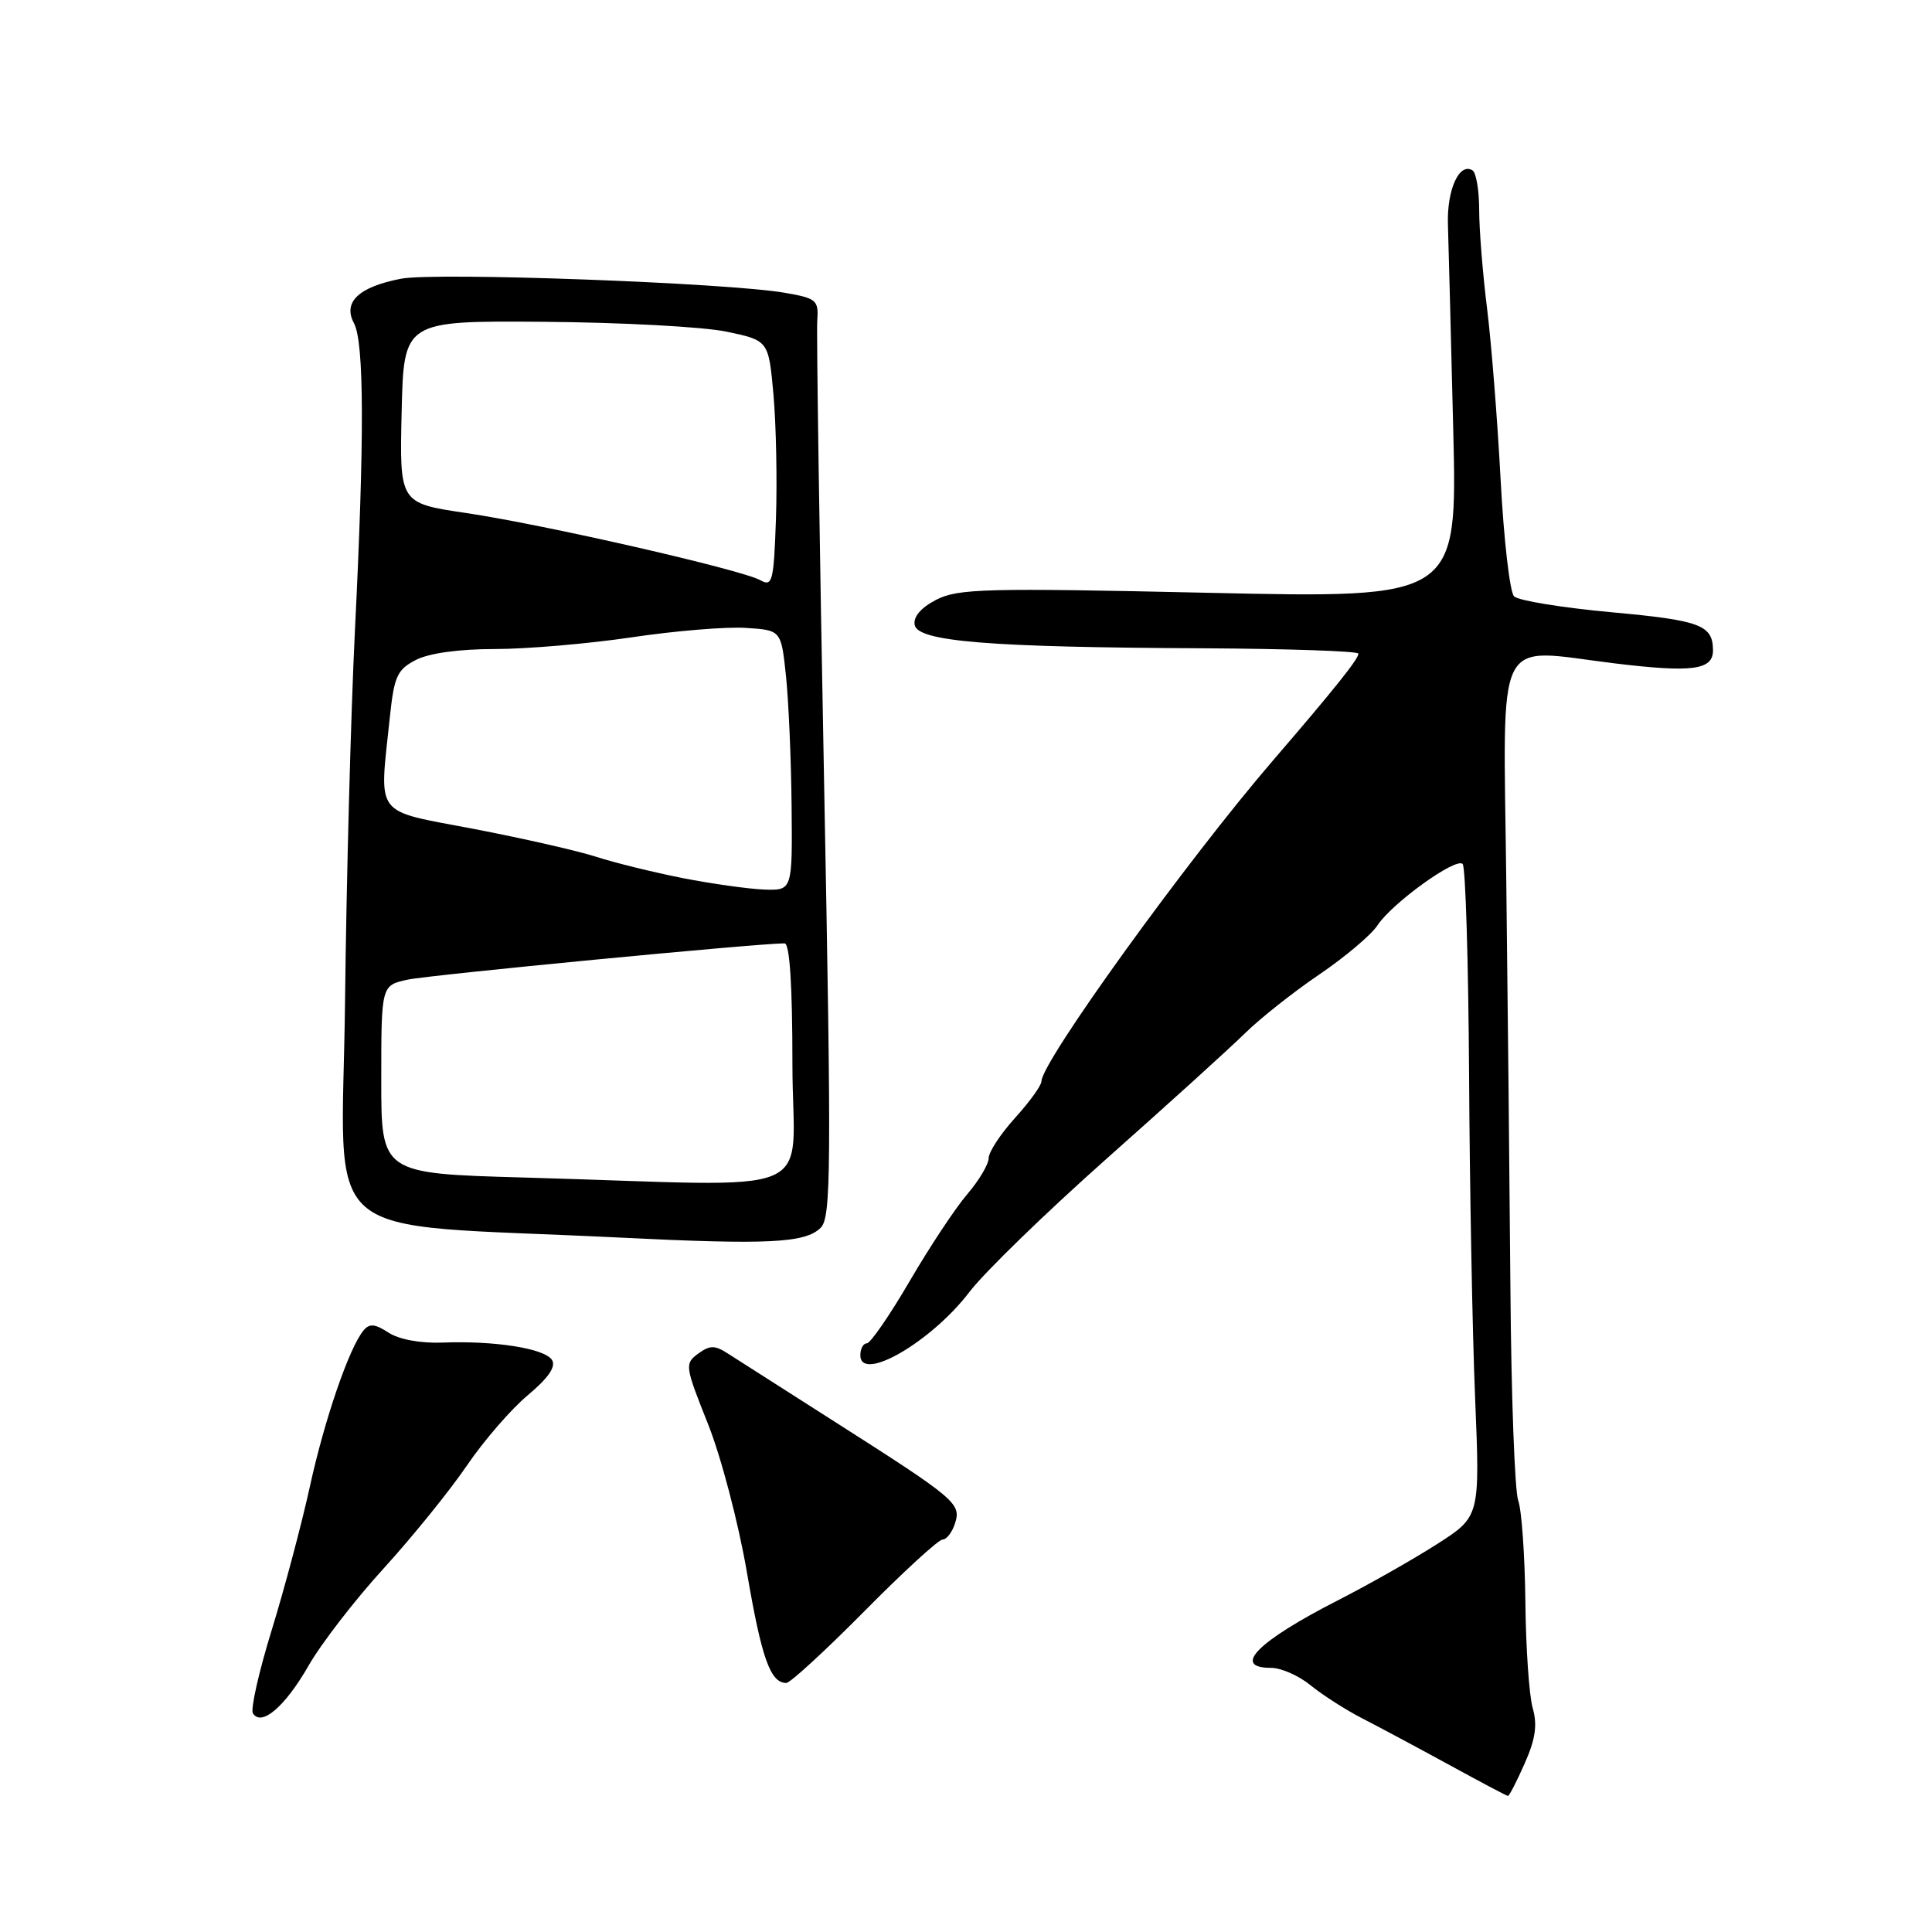 <?xml version="1.0" encoding="UTF-8" standalone="no"?>
<!DOCTYPE svg PUBLIC "-//W3C//DTD SVG 1.1//EN" "http://www.w3.org/Graphics/SVG/1.1/DTD/svg11.dtd" >
<svg xmlns="http://www.w3.org/2000/svg" xmlns:xlink="http://www.w3.org/1999/xlink" version="1.1" viewBox="0 0 256 256">
 <g >
 <path fill="currentColor"
d=" M 202.03 233.66 C 203.46 230.44 203.73 228.55 203.09 226.33 C 202.62 224.68 202.18 218.34 202.12 212.24 C 202.05 206.13 201.63 200.09 201.17 198.82 C 200.71 197.54 200.25 185.03 200.14 171.00 C 200.03 156.97 199.78 132.56 199.59 116.74 C 199.20 83.18 197.83 85.94 213.95 87.90 C 224.27 89.15 227.01 88.78 226.98 86.14 C 226.95 82.82 225.30 82.20 213.57 81.13 C 207.01 80.53 201.18 79.58 200.62 79.02 C 200.06 78.46 199.26 71.50 198.84 63.57 C 198.42 55.63 197.61 45.40 197.04 40.84 C 196.47 36.28 196.00 30.43 196.00 27.84 C 196.00 25.24 195.60 22.87 195.11 22.57 C 193.36 21.49 191.70 25.16 191.86 29.78 C 191.94 32.38 192.26 44.58 192.56 56.89 C 193.11 79.28 193.11 79.28 160.18 78.55 C 130.63 77.89 126.93 77.99 124.06 79.47 C 122.04 80.51 120.99 81.73 121.20 82.81 C 121.62 85.00 131.02 85.77 159.25 85.90 C 170.66 85.96 180.00 86.28 180.00 86.61 C 180.00 87.33 176.78 91.35 168.69 100.75 C 157.25 114.04 138.00 140.71 138.00 143.28 C 138.00 143.82 136.43 146.00 134.50 148.13 C 132.57 150.26 131.00 152.66 131.00 153.47 C 131.00 154.27 129.73 156.41 128.18 158.22 C 126.63 160.02 123.19 165.21 120.54 169.75 C 117.89 174.29 115.33 178.00 114.86 178.00 C 114.39 178.00 114.00 178.71 114.00 179.57 C 114.00 183.26 123.40 177.82 128.45 171.20 C 130.43 168.59 138.65 160.62 146.69 153.48 C 154.74 146.34 162.96 138.89 164.95 136.93 C 166.94 134.97 171.37 131.46 174.79 129.14 C 178.21 126.82 181.68 123.89 182.51 122.63 C 184.44 119.68 192.91 113.57 193.81 114.48 C 194.19 114.86 194.57 127.39 194.66 142.33 C 194.74 157.27 195.10 176.58 195.46 185.23 C 196.11 200.96 196.11 200.96 190.40 204.61 C 187.26 206.62 181.34 209.98 177.24 212.07 C 166.62 217.50 163.16 221.00 168.42 221.00 C 169.76 221.00 172.12 222.04 173.67 223.32 C 175.23 224.59 178.30 226.56 180.50 227.69 C 182.70 228.82 187.88 231.59 192.00 233.84 C 196.12 236.10 199.64 237.96 199.81 237.97 C 199.97 237.99 200.98 236.05 202.03 233.66 Z  M 40.88 220.72 C 42.54 217.81 47.03 211.99 50.86 207.80 C 54.68 203.60 59.63 197.48 61.86 194.20 C 64.09 190.92 67.72 186.72 69.94 184.87 C 72.67 182.58 73.70 181.08 73.14 180.20 C 72.18 178.68 65.58 177.63 58.63 177.90 C 55.71 178.01 52.86 177.48 51.48 176.58 C 49.69 175.41 48.96 175.34 48.17 176.29 C 46.26 178.59 43.00 188.09 41.05 197.02 C 39.97 201.94 37.70 210.48 36.00 216.00 C 34.30 221.52 33.18 226.48 33.51 227.02 C 34.63 228.83 37.76 226.16 40.88 220.72 Z  M 114.53 213.50 C 119.69 208.28 124.36 204.00 124.89 204.00 C 125.43 204.00 126.17 203.03 126.55 201.84 C 127.38 199.22 126.68 198.63 110.50 188.32 C 103.90 184.11 97.57 180.07 96.43 179.34 C 94.71 178.23 94.06 178.24 92.50 179.37 C 90.71 180.69 90.76 181.03 93.80 188.65 C 95.56 193.06 97.86 201.84 98.99 208.45 C 100.93 219.76 102.08 223.00 104.19 223.00 C 104.71 223.00 109.36 218.72 114.53 213.50 Z  M 108.75 162.68 C 110.13 161.30 110.18 155.06 109.19 103.32 C 108.58 71.52 108.18 44.17 108.29 42.54 C 108.49 39.77 108.21 39.53 104.02 38.80 C 96.36 37.47 57.74 36.05 53.15 36.93 C 47.54 38.01 45.40 40.02 46.90 42.82 C 48.26 45.35 48.30 58.01 47.02 83.75 C 46.49 94.61 45.90 116.63 45.72 132.67 C 45.35 165.59 41.16 161.97 82.00 163.98 C 101.79 164.96 106.71 164.72 108.75 162.68 Z  M 69.51 156.03 C 50.51 155.50 50.51 155.50 50.52 143.04 C 50.52 130.57 50.52 130.57 54.01 129.81 C 56.87 129.19 100.38 125.00 103.96 125.00 C 104.64 125.00 105.00 130.57 105.00 141.00 C 105.00 159.20 109.80 157.17 69.51 156.03 Z  M 90.50 116.36 C 86.65 115.60 81.47 114.33 79.00 113.53 C 76.53 112.73 69.21 111.07 62.75 109.83 C 49.39 107.28 50.25 108.43 51.65 95.10 C 52.22 89.62 52.62 88.73 55.10 87.45 C 56.83 86.55 60.83 86.00 65.57 86.00 C 69.79 86.00 77.95 85.30 83.69 84.45 C 89.44 83.59 96.25 83.03 98.82 83.20 C 103.50 83.50 103.50 83.50 104.14 89.50 C 104.49 92.80 104.83 100.56 104.89 106.75 C 105.00 118.00 105.00 118.00 101.25 117.87 C 99.19 117.79 94.35 117.11 90.50 116.36 Z  M 100.75 76.88 C 98.24 75.48 72.08 69.50 61.72 67.97 C 52.94 66.67 52.94 66.67 53.22 54.58 C 53.50 42.50 53.50 42.50 72.06 42.64 C 82.27 42.72 93.15 43.30 96.23 43.94 C 101.84 45.11 101.84 45.11 102.49 52.30 C 102.84 56.26 102.99 63.63 102.82 68.68 C 102.53 77.09 102.35 77.78 100.75 76.88 Z "/>
</g>
</svg>